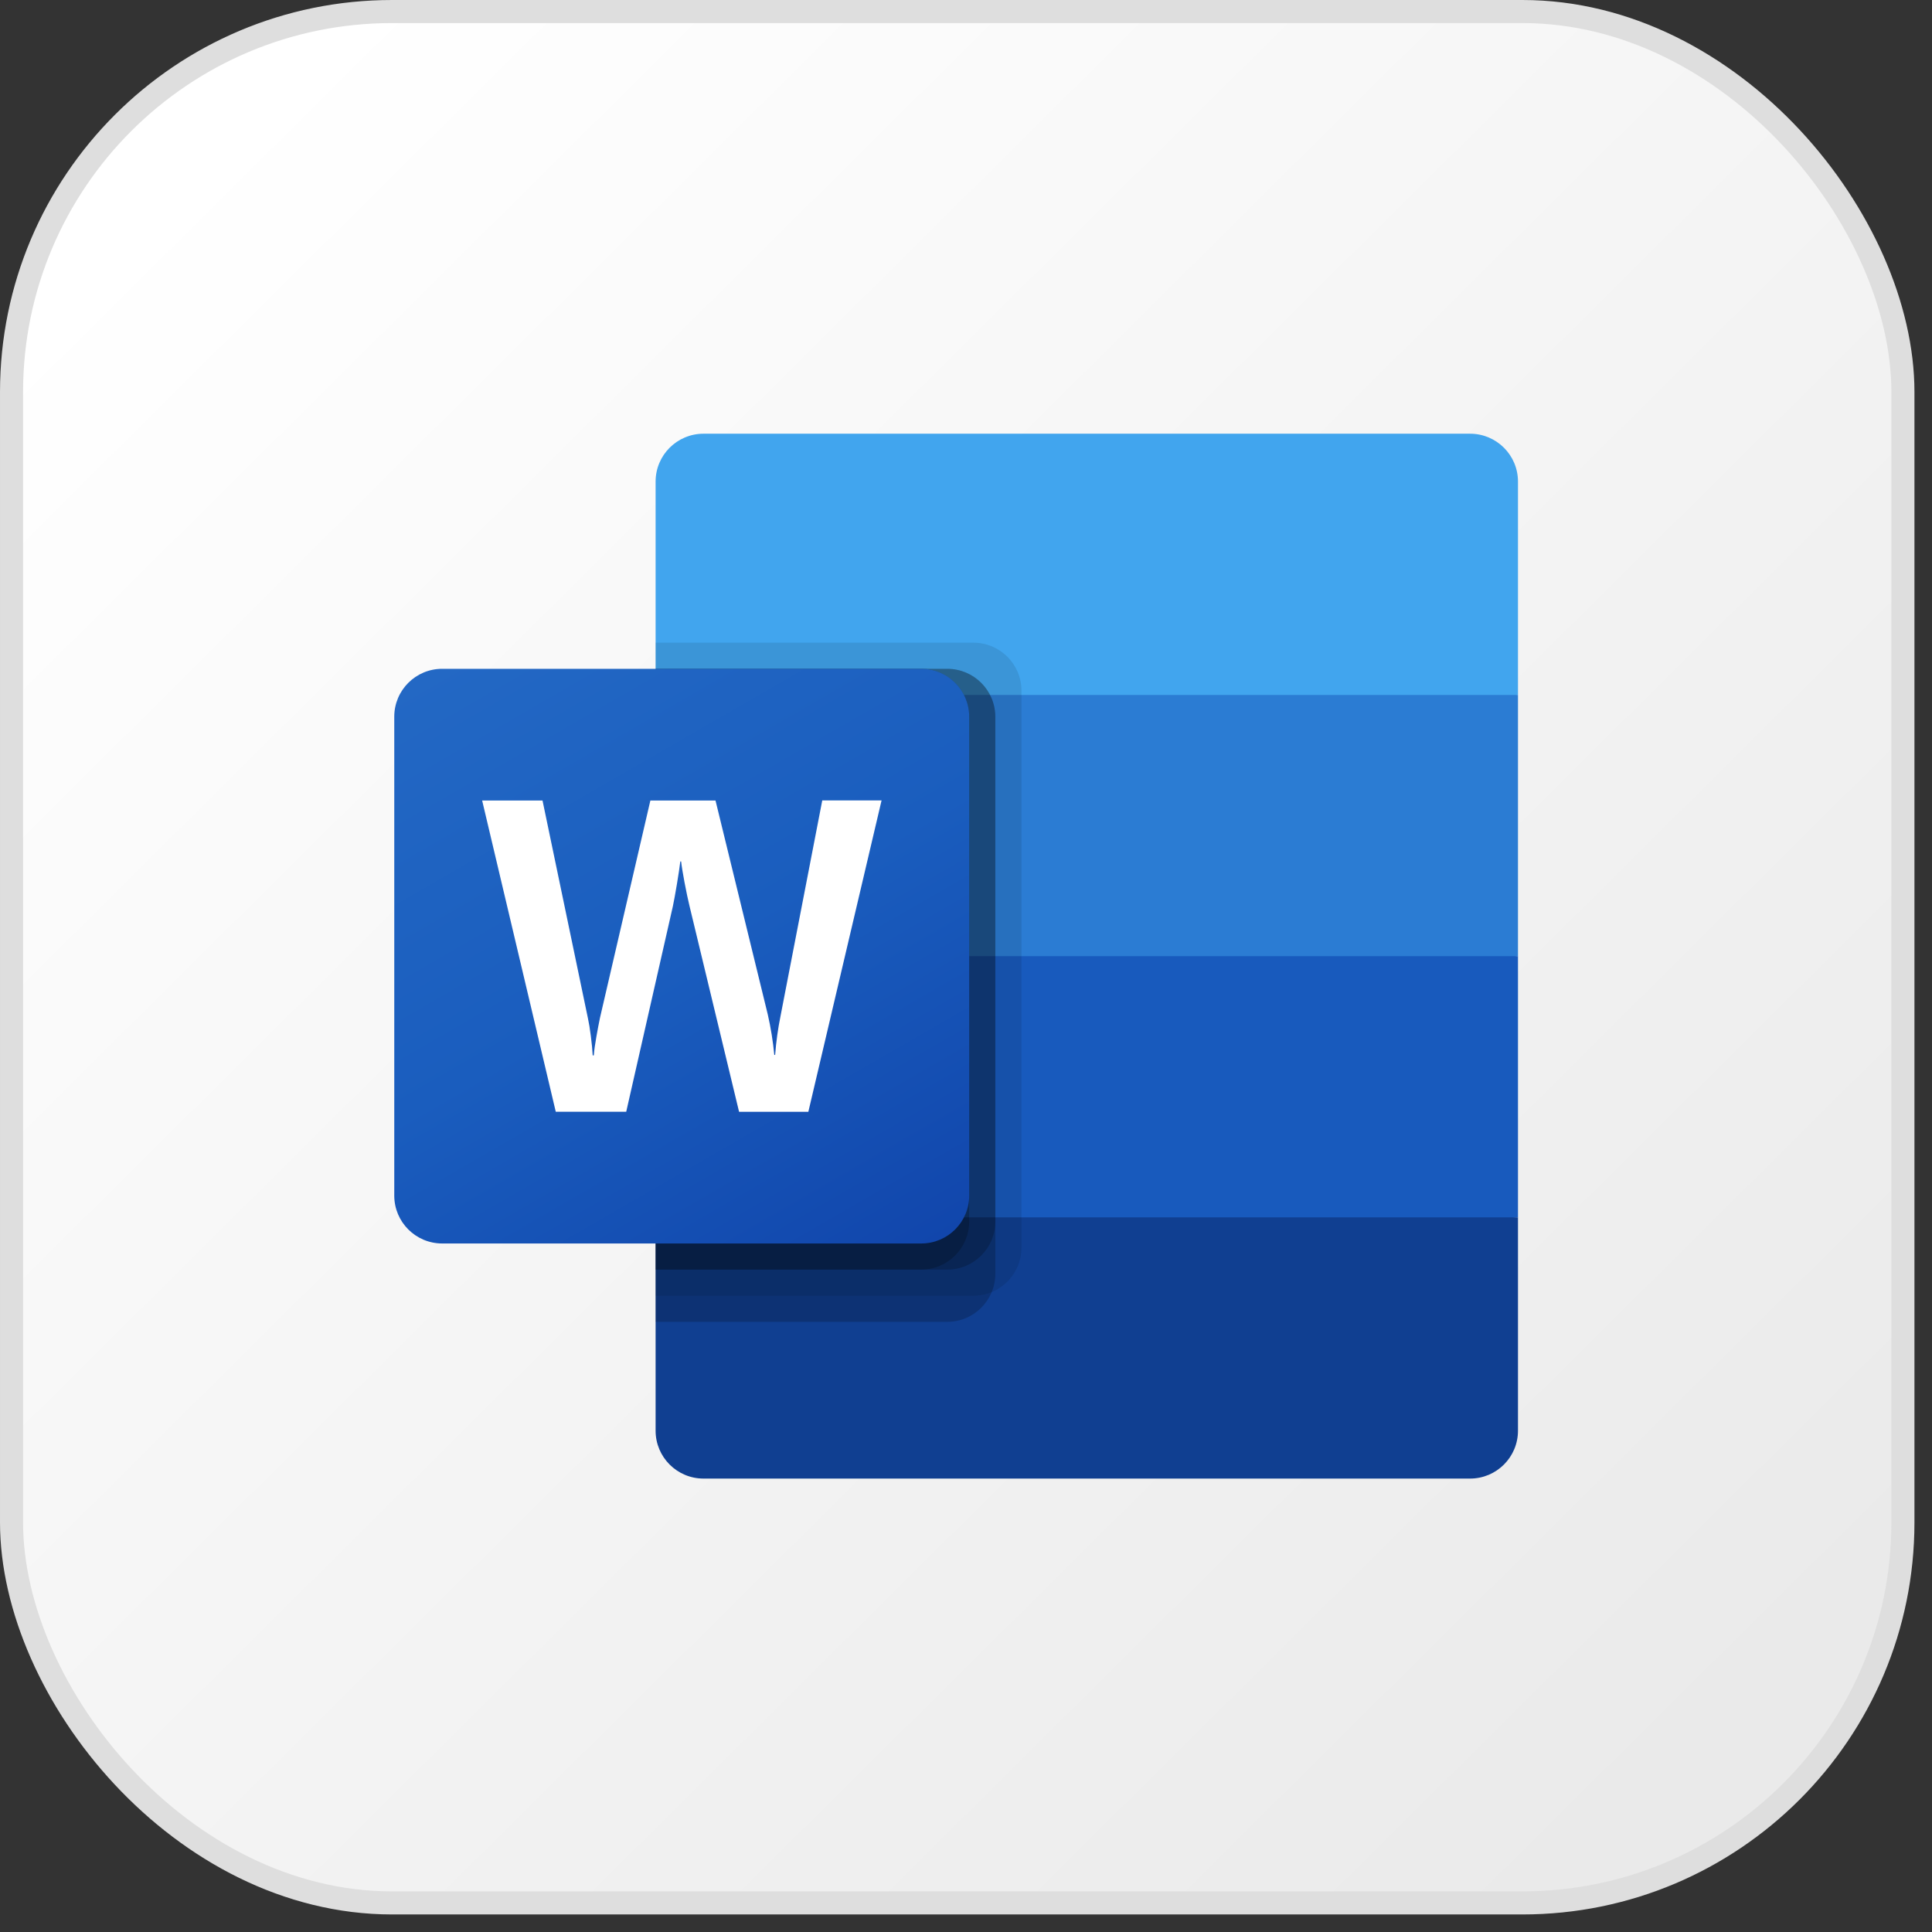 <svg width="98" height="98" viewBox="0 0 98 98" fill="none" xmlns="http://www.w3.org/2000/svg">
<rect x="0" y="0" width="98" height="98" fill="#333333" stroke="none"/>
<rect x="0.585" y="0.585" width="95.94" height="95.94" rx="19.305" fill="url(#paint0_linear_610_5598)" stroke="#DEDEDE" stroke-width="1.17"/>
<g clip-path="url(#clip0_610_5598)">
<path d="M74.569 22H35.685C34.343 22 33.255 23.087 33.255 24.429V35.25L55.79 41.875L76.999 35.25V24.429C76.999 23.087 75.911 22 74.569 22Z" fill="#41A5EE"/>
<path d="M76.999 35.25H33.255V48.5L55.79 52.475L76.999 48.5V35.25Z" fill="#2B7CD3"/>
<path d="M33.255 48.5V61.75L54.464 64.4L76.999 61.75V48.5H33.255Z" fill="#185ABD"/>
<path d="M35.685 75H74.569C75.911 75 76.999 73.913 76.999 72.571V61.75H33.255V72.571C33.255 73.913 34.343 75 35.685 75Z" fill="#103F91"/>
<path opacity="0.1" d="M49.383 32.6H33.255V65.725H49.383C50.723 65.72 51.809 64.635 51.813 63.296V35.028C51.809 33.689 50.723 32.604 49.383 32.6Z" fill="black"/>
<path opacity="0.2" d="M48.058 33.925H33.255V67.05H48.058C49.398 67.045 50.483 65.961 50.487 64.621V36.353C50.483 35.014 49.398 33.929 48.058 33.925Z" fill="black"/>
<path opacity="0.2" d="M48.058 33.925H33.255V64.4H48.058C49.398 64.395 50.483 63.311 50.487 61.971V36.353C50.483 35.014 49.398 33.929 48.058 33.925Z" fill="black"/>
<path opacity="0.2" d="M46.732 33.925H33.255V64.4H46.732C48.072 64.395 49.157 63.311 49.162 61.971V36.353C49.157 35.014 48.072 33.929 46.732 33.925Z" fill="black"/>
<path d="M22.429 33.925H46.732C48.074 33.925 49.162 35.012 49.162 36.353V60.646C49.162 61.987 48.074 63.075 46.732 63.075H22.429C21.087 63.075 19.999 61.987 19.999 60.646V36.353C19.999 35.012 21.087 33.925 22.429 33.925Z" fill="url(#paint1_linear_610_5598)"/>
<path d="M29.97 52.552C30.018 52.927 30.05 53.253 30.064 53.533H30.12C30.141 53.268 30.185 52.948 30.253 52.575C30.32 52.201 30.38 51.885 30.434 51.627L32.99 40.606H36.294L38.946 51.462C39.1 52.137 39.21 52.821 39.276 53.51H39.319C39.369 52.842 39.461 52.178 39.595 51.523L41.709 40.601H44.717L41.003 56.395H37.489L34.97 45.935C34.897 45.634 34.814 45.241 34.722 44.757C34.631 44.273 34.574 43.92 34.551 43.697H34.508C34.478 43.954 34.421 44.336 34.337 44.842C34.252 45.348 34.184 45.723 34.132 45.965L31.765 56.392H28.191L24.457 40.606H27.519L29.822 51.65C29.873 51.876 29.922 52.178 29.97 52.552Z" fill="white"/>
</g>
<defs>
<linearGradient id="paint0_linear_610_5598" x1="8.19" y1="9.36" x2="86.58" y2="88.335" gradientUnits="userSpaceOnUse">
<stop stop-color="white"/>
<stop offset="1" stop-color="#EAEAEA"/>
</linearGradient>
<linearGradient id="paint1_linear_610_5598" x1="25.065" y1="32.027" x2="44.083" y2="64.98" gradientUnits="userSpaceOnUse">
<stop stop-color="#2368C4"/>
<stop offset="0.5" stop-color="#1A5DBE"/>
<stop offset="1" stop-color="#1146AC"/>
</linearGradient>
<clipPath id="clip0_610_5598">
<rect width="57" height="53" fill="white" transform="translate(20 22)"/>
</clipPath>
</defs>
</svg>
